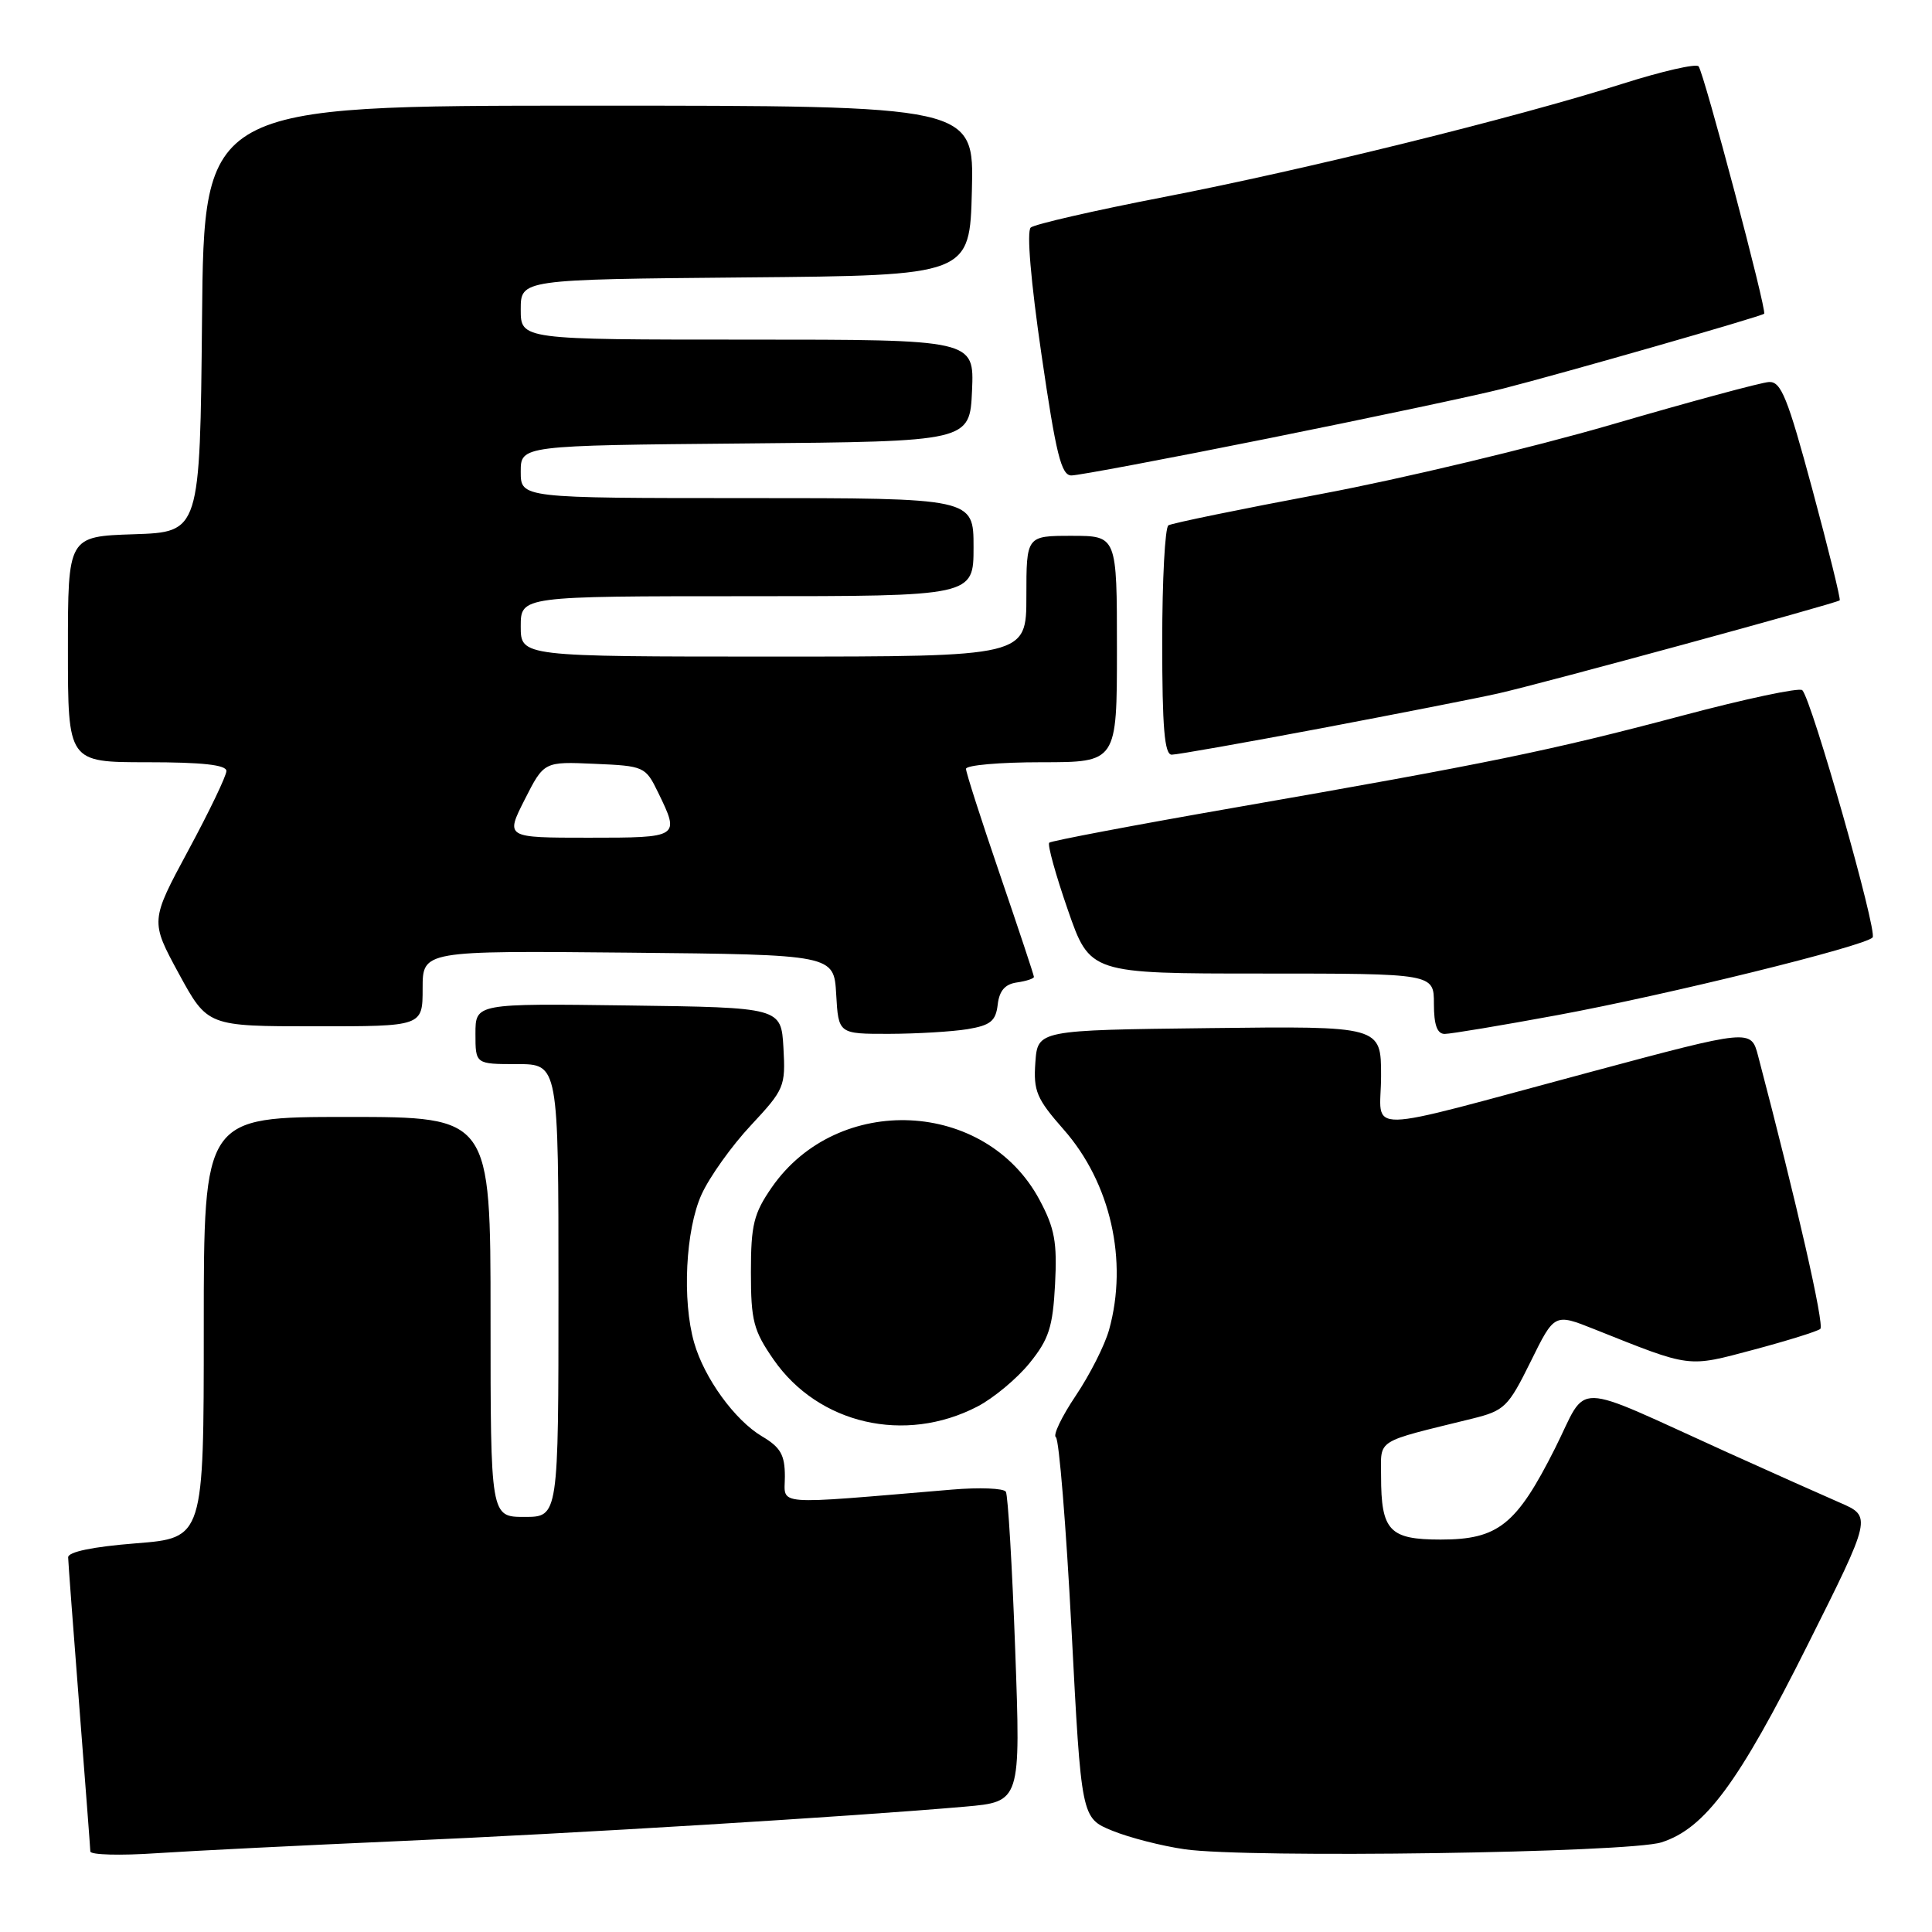 <?xml version="1.0" encoding="UTF-8" standalone="no"?>
<!DOCTYPE svg PUBLIC "-//W3C//DTD SVG 1.1//EN" "http://www.w3.org/Graphics/SVG/1.1/DTD/svg11.dtd" >
<svg xmlns="http://www.w3.org/2000/svg" xmlns:xlink="http://www.w3.org/1999/xlink" version="1.1" viewBox="0 0 256 256">
 <g >
 <path fill="currentColor"
d=" M 53.00 243.95 C 75.83 242.96 112.92 240.70 127.87 239.39 C 135.25 238.74 135.25 238.74 134.52 218.62 C 134.12 207.55 133.56 198.12 133.28 197.66 C 133.00 197.20 129.78 197.07 126.14 197.38 C 102.02 199.40 104.00 199.56 104.00 195.64 C 104.00 192.78 103.43 191.78 100.98 190.33 C 97.37 188.19 93.33 182.63 91.98 177.92 C 90.37 172.32 90.84 162.94 92.96 158.27 C 94.02 155.94 96.96 151.82 99.50 149.11 C 103.93 144.36 104.10 143.97 103.81 138.84 C 103.50 133.50 103.50 133.50 83.25 133.23 C 63.00 132.96 63.00 132.96 63.00 136.98 C 63.00 141.00 63.00 141.00 68.50 141.00 C 74.00 141.00 74.00 141.00 74.00 171.00 C 74.00 201.00 74.00 201.00 69.50 201.00 C 65.00 201.00 65.00 201.00 65.00 174.50 C 65.00 148.00 65.00 148.00 46.00 148.00 C 27.00 148.00 27.00 148.00 27.00 175.89 C 27.00 203.79 27.00 203.79 18.00 204.50 C 12.30 204.95 9.01 205.63 9.03 206.36 C 9.04 206.99 9.71 215.82 10.50 226.00 C 11.29 236.18 11.96 244.87 11.97 245.33 C 11.99 245.78 15.94 245.89 20.75 245.56 C 25.56 245.24 40.07 244.52 53.00 243.95 Z  M 220.15 244.12 C 225.90 242.29 230.34 236.30 239.51 217.98 C 248.04 200.95 248.04 200.95 243.77 199.10 C 241.42 198.08 234.78 195.11 229.00 192.50 C 207.77 182.89 210.55 182.96 206.04 191.93 C 200.94 202.06 198.51 204.00 190.90 204.00 C 184.10 204.00 183.00 202.84 183.00 195.60 C 183.00 190.59 182.04 191.19 195.07 187.98 C 199.36 186.92 199.84 186.45 202.81 180.44 C 205.97 174.02 205.97 174.02 211.24 176.12 C 224.20 181.29 223.51 181.20 232.38 178.84 C 236.84 177.65 240.81 176.41 241.20 176.09 C 241.77 175.61 238.09 159.44 232.96 139.92 C 232.02 136.34 232.02 136.34 210.76 142.04 C 179.53 150.41 183.00 150.34 183.00 142.56 C 183.00 135.96 183.00 135.96 160.25 136.23 C 137.50 136.50 137.50 136.50 137.19 140.78 C 136.92 144.57 137.35 145.59 140.95 149.68 C 147.16 156.73 149.50 167.06 146.96 176.20 C 146.40 178.23 144.41 182.16 142.54 184.94 C 140.68 187.71 139.49 190.19 139.91 190.44 C 140.33 190.70 141.26 202.16 141.98 215.90 C 143.28 240.90 143.28 240.90 147.39 242.58 C 149.65 243.50 153.97 244.61 157.00 245.04 C 165.35 246.24 215.82 245.51 220.15 244.12 Z  M 129.50 186.38 C 131.64 185.27 134.75 182.68 136.42 180.62 C 138.98 177.46 139.50 175.86 139.80 170.19 C 140.09 164.61 139.76 162.76 137.75 159.00 C 130.63 145.67 110.99 144.75 102.26 157.34 C 99.87 160.80 99.50 162.29 99.50 168.58 C 99.50 175.01 99.84 176.31 102.51 180.16 C 108.46 188.72 119.91 191.35 129.50 186.38 Z  M 128.20 136.37 C 131.25 135.86 131.94 135.30 132.20 133.13 C 132.41 131.28 133.17 130.40 134.75 130.18 C 135.99 130.00 137.00 129.67 137.00 129.44 C 137.00 129.22 134.97 123.12 132.50 115.89 C 130.03 108.67 128.00 102.36 128.00 101.88 C 128.00 101.39 132.50 101.00 138.00 101.00 C 148.00 101.00 148.00 101.00 148.00 86.00 C 148.00 71.00 148.00 71.00 142.00 71.00 C 136.00 71.00 136.00 71.00 136.00 79.00 C 136.00 87.00 136.00 87.00 102.50 87.00 C 69.00 87.00 69.00 87.00 69.00 83.00 C 69.00 79.00 69.00 79.00 99.00 79.00 C 129.00 79.00 129.00 79.00 129.00 72.50 C 129.00 66.00 129.00 66.00 99.00 66.00 C 69.00 66.00 69.00 66.00 69.00 62.51 C 69.00 59.03 69.00 59.03 98.75 58.76 C 128.50 58.50 128.50 58.50 128.80 51.75 C 129.09 45.00 129.09 45.00 99.05 45.00 C 69.00 45.00 69.00 45.00 69.00 41.01 C 69.00 37.03 69.00 37.03 98.75 36.76 C 128.50 36.50 128.50 36.50 128.78 25.25 C 129.07 14.00 129.07 14.00 78.05 14.00 C 27.03 14.00 27.03 14.00 26.77 42.25 C 26.50 70.50 26.50 70.50 17.75 70.79 C 9.00 71.08 9.00 71.08 9.00 86.04 C 9.00 101.00 9.00 101.00 19.50 101.00 C 26.80 101.00 30.00 101.35 30.00 102.16 C 30.00 102.80 27.73 107.53 24.95 112.68 C 19.91 122.04 19.91 122.04 23.70 129.02 C 27.50 135.99 27.50 135.99 41.75 135.99 C 56.00 136.00 56.00 136.00 56.00 130.98 C 56.00 125.97 56.00 125.97 83.25 126.23 C 110.50 126.50 110.50 126.50 110.80 131.75 C 111.10 137.00 111.10 137.00 117.80 136.99 C 121.49 136.98 126.16 136.70 128.20 136.37 Z  M 206.36 134.51 C 220.97 131.81 247.05 125.39 248.13 124.22 C 248.81 123.48 240.05 92.66 238.81 91.45 C 238.42 91.08 231.22 92.61 222.81 94.85 C 205.41 99.47 197.24 101.15 163.50 107.03 C 150.30 109.33 139.29 111.42 139.03 111.66 C 138.77 111.91 139.88 115.91 141.49 120.55 C 144.42 129.00 144.42 129.00 167.21 129.00 C 190.00 129.00 190.00 129.00 190.00 133.00 C 190.00 135.81 190.43 137.00 191.43 137.00 C 192.22 137.00 198.94 135.88 206.36 134.51 Z  M 175.01 96.51 C 185.18 94.58 195.75 92.51 198.50 91.89 C 204.19 90.62 243.36 79.94 243.77 79.55 C 243.92 79.41 242.29 72.81 240.16 64.90 C 236.86 52.66 236.00 50.52 234.39 50.62 C 233.35 50.68 223.95 53.22 213.50 56.27 C 203.05 59.31 185.76 63.45 175.07 65.45 C 164.38 67.46 155.27 69.33 154.82 69.61 C 154.37 69.89 154.00 76.84 154.00 85.06 C 154.00 96.41 154.30 100.00 155.26 100.00 C 155.95 100.00 164.84 98.43 175.01 96.51 Z  M 168.11 58.08 C 181.58 55.37 195.51 52.42 199.05 51.52 C 207.02 49.49 233.40 41.93 233.76 41.57 C 234.15 41.19 225.78 9.64 225.07 8.79 C 224.75 8.40 220.21 9.44 214.99 11.10 C 200.80 15.60 173.06 22.46 154.21 26.11 C 145.02 27.89 137.09 29.71 136.58 30.15 C 136.02 30.63 136.59 37.32 138.00 46.97 C 139.93 60.20 140.62 63.00 141.97 63.00 C 142.88 63.00 154.64 60.79 168.11 58.08 Z  M 69.52 105.96 C 72.08 100.91 72.08 100.91 78.78 101.21 C 85.35 101.49 85.53 101.57 87.20 105.00 C 90.11 110.98 90.08 111.00 77.98 111.00 C 66.97 111.00 66.97 111.00 69.52 105.96 Z "/>
</g>
</svg>